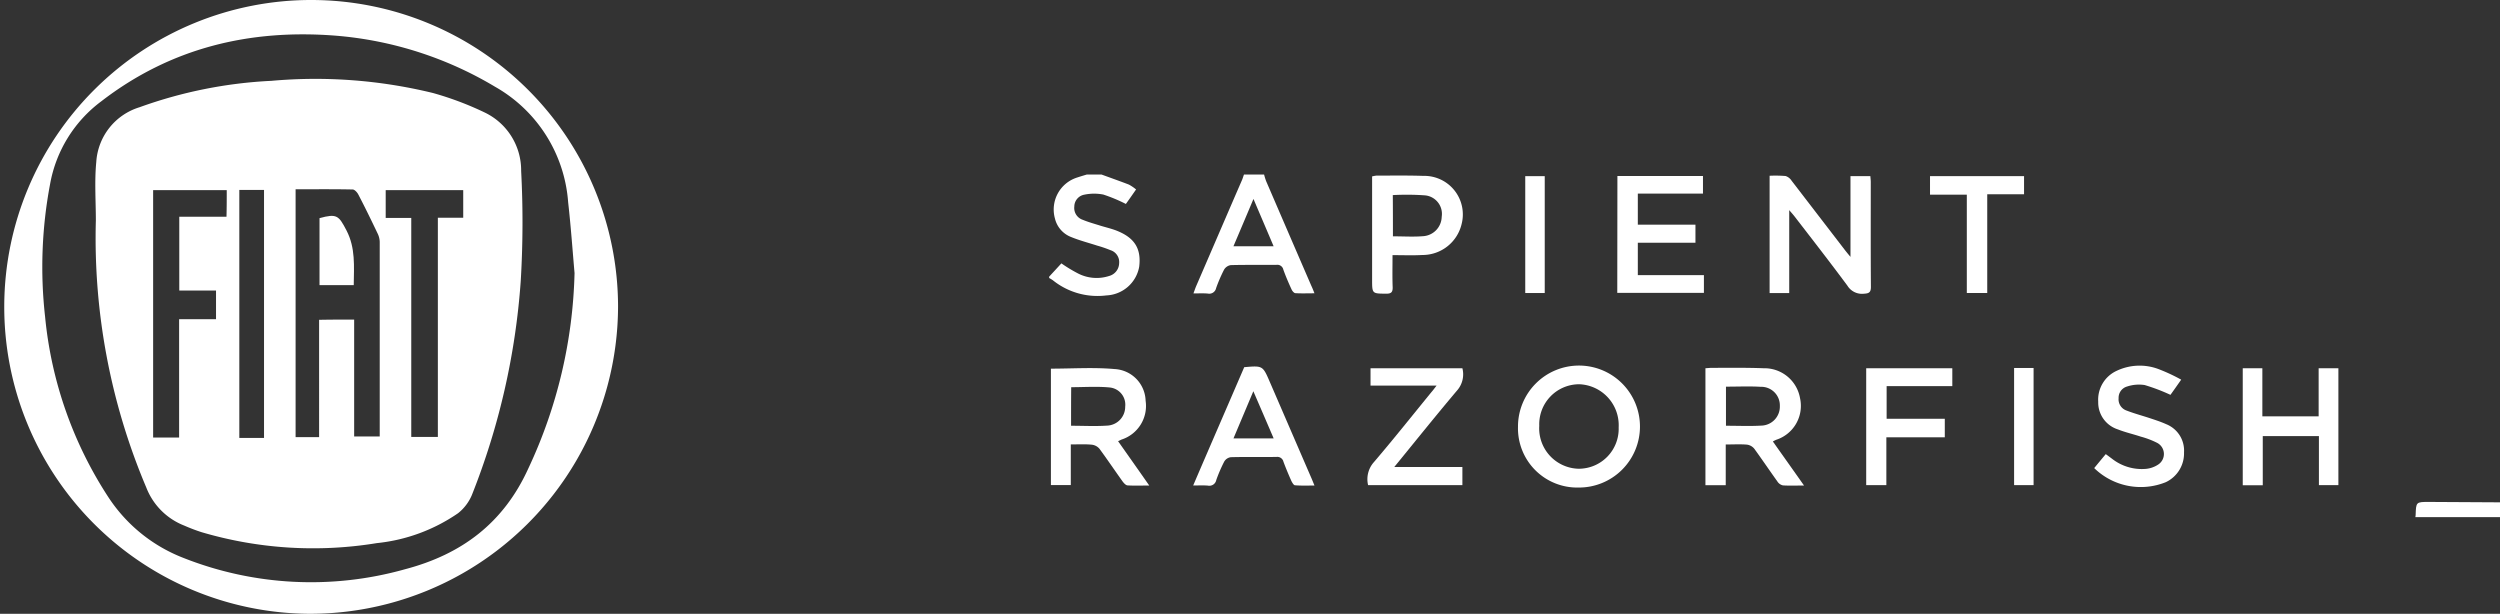 <svg id="Group_181" data-name="Group 181" xmlns="http://www.w3.org/2000/svg" viewBox="201.93 8000.117 258.537 63.477">
  <rect x="201.93" y="8000.117" width="258.537" height="63.477" fill="#333333" stroke="none"/>
  <defs>
    <style>
      .cls-1 {
        fill: #fff;
      }
    </style>
  </defs>
  <g id="Group_138" data-name="Group 138" transform="translate(201.905 8000.126)">
    <path id="Path_445" data-name="Path 445" class="cls-1" d="M63.941,31.676a31.853,31.853,0,0,1-32.025,31.79,31.738,31.738,0,1,1,32.025-31.79Zm-4.5-3.454c-.213-2.431-.384-4.883-.661-7.313a14.973,14.973,0,0,0-7.548-11.94A38.085,38.085,0,0,0,34.752,3.681c-8.912-.7-17.079,1.258-24.243,6.78A13.671,13.671,0,0,0,5.2,19.054a46.069,46.069,0,0,0-.512,13.688,41.316,41.316,0,0,0,6.567,18.7A16.312,16.312,0,0,0,19,57.689a35.872,35.872,0,0,0,22.9,1.173c5.842-1.535,10.192-4.755,12.772-10.448A50.263,50.263,0,0,0,59.442,28.222Z" transform="translate(0 0)"/>
    <path id="Path_446" data-name="Path 446" class="cls-1" d="M46.3,53.042c0-2.026-.149-4.051.043-6.055a6.333,6.333,0,0,1,4.478-5.672,46.619,46.619,0,0,1,13.624-2.729,51.262,51.262,0,0,1,16.716,1.258,32.69,32.69,0,0,1,5.373,2.026A6.63,6.63,0,0,1,90.282,47.9a101.415,101.415,0,0,1-.043,11.386,73.911,73.911,0,0,1-5.053,22.132A4.749,4.749,0,0,1,83.758,83.3a18.033,18.033,0,0,1-8.4,3.092,40.707,40.707,0,0,1-18.123-1.13,18.189,18.189,0,0,1-1.791-.682,6.9,6.9,0,0,1-3.923-3.923A66.113,66.113,0,0,1,46.3,53.042ZM73.012,63.276V75.365h2.644V55.238a2.056,2.056,0,0,0-.192-.81c-.661-1.386-1.322-2.75-2.026-4.094-.107-.213-.384-.512-.576-.512-1.962-.043-3.944-.021-5.906-.021V75.429h2.431V63.3C70.624,63.276,71.733,63.276,73.012,63.276ZM59.835,49.886H52.223V75.472H54.91V63.233h3.817V60.27h-3.8V52.637h4.883C59.835,51.656,59.835,50.782,59.835,49.886Zm24.456,0H76.274v2.878h2.644V75.408h2.75V52.743h2.623Zm-20.6,25.629V49.865H61.136v25.65Z" transform="translate(-36.362 -30.235)"/>
    <path id="Path_447" data-name="Path 447" class="cls-1" d="M155,111.865v-6.93c1.791-.49,1.983-.277,2.793,1.279.938,1.812.768,3.689.746,5.65Z" transform="translate(-121.932 -82.385)"/>
  </g>
  <g id="Group_143" data-name="Group 143" transform="translate(310.429 8018.167)">
    <path id="Path_464" data-name="Path 464" class="cls-1" d="M114.707,0a6,6,0,0,0,.222.709q2.334,5.418,4.668,10.808c.1.208.181.417.32.764-.722,0-1.348.028-1.987-.014-.139-.014-.32-.236-.389-.4-.306-.667-.6-1.348-.847-2.042a.631.631,0,0,0-.709-.486c-1.57.014-3.14-.014-4.723.028a.973.973,0,0,0-.695.472,15.4,15.4,0,0,0-.82,1.9.727.727,0,0,1-.861.57c-.458-.042-.917-.014-1.486-.014.125-.333.195-.556.292-.778,1.57-3.626,3.126-7.252,4.7-10.878.1-.208.153-.431.236-.639Zm-1.1,2.528c-.736,1.75-1.389,3.292-2.07,4.89h4.154C115.013,5.807,114.346,4.265,113.61,2.528Z" transform="translate(-92.48)"/>
    <path id="Path_465" data-name="Path 465" class="cls-1" d="M5.418,0c.945.347,1.9.681,2.834,1.042a4.616,4.616,0,0,1,.736.5C8.6,2.1,8.252,2.6,7.933,3.042A16.359,16.359,0,0,0,5.6,2.07a4.966,4.966,0,0,0-1.973.014A1.26,1.26,0,0,0,2.6,3.32a1.283,1.283,0,0,0,.875,1.361c.6.25,1.223.417,1.834.611.5.153,1.028.278,1.528.458,1.973.736,2.709,1.875,2.473,3.793A3.606,3.606,0,0,1,5.918,12.5,7.363,7.363,0,0,1,.4,10.947,3.921,3.921,0,0,0,0,10.7v-.139c.431-.472.861-.931,1.264-1.375a14.818,14.818,0,0,0,1.639,1,4.189,4.189,0,0,0,3.292.306,1.4,1.4,0,0,0,1.042-1.32,1.287,1.287,0,0,0-.889-1.348,12.362,12.362,0,0,0-1.375-.472c-.9-.292-1.82-.528-2.7-.889A2.73,2.73,0,0,1,.6,4.557,3.47,3.47,0,0,1,2.9.306C3.237.194,3.556.1,3.89,0Z" transform="translate(0 0)"/>
    <path id="Path_466" data-name="Path 466" class="cls-1" d="M1017,245.27c.014-.069.014-.139.028-.208.042-1.361.042-1.361,1.375-1.361l7.349.042v1.528Z" transform="translate(-875.714 -209.844)"/>
    <path id="Path_467" data-name="Path 467" class="cls-1" d="M538.328,4.38v8.572H536.3V.823a13,13,0,0,1,1.653.028,1.171,1.171,0,0,1,.611.472l5.543,7.21c.139.181.278.347.556.681V.865h2.056c.014.208.042.4.042.611,0,3.612-.014,7.224.014,10.836,0,.556-.181.681-.708.709a1.764,1.764,0,0,1-1.723-.834c-1.792-2.417-3.64-4.793-5.474-7.168C538.731,4.838,538.578,4.671,538.328,4.38Z" transform="translate(-461.795 -0.698)"/>
    <path id="Path_468" data-name="Path 468" class="cls-1" d="M498.7,156.036c-.861,0-1.528.028-2.181-.014a.914.914,0,0,1-.57-.4c-.806-1.125-1.584-2.278-2.4-3.4a1.17,1.17,0,0,0-.764-.417c-.695-.056-1.389-.014-2.181-.014v4.209h-2.1V143.908c.236-.014.458-.042.681-.042,1.778,0,3.57-.028,5.349.042a3.733,3.733,0,0,1,3.751,3.084,3.685,3.685,0,0,1-2.445,4.307,2.89,2.89,0,0,0-.361.181C496.516,152.952,497.558,154.41,498.7,156.036Zm-8.072-10.225v4.043c1.25,0,2.459.056,3.64-.014A1.966,1.966,0,0,0,496.2,147.8a1.923,1.923,0,0,0-1.987-1.973C493.057,145.755,491.876,145.811,490.626,145.811Z" transform="translate(-420.636 -123.875)"/>
    <path id="Path_469" data-name="Path 469" class="cls-1" d="M3.356,151.982v4.2H1.3V144.146c2.209,0,4.418-.153,6.585.042a3.384,3.384,0,0,1,3.209,3.279,3.653,3.653,0,0,1-2.5,4.015c-.083.042-.167.083-.347.167,1.056,1.5,2.1,2.973,3.223,4.584-.834,0-1.542.028-2.251-.014-.181-.014-.375-.236-.5-.4-.806-1.125-1.584-2.278-2.4-3.39a1.232,1.232,0,0,0-.764-.417C4.843,151.94,4.134,151.982,3.356,151.982Zm.028-1.931c1.278,0,2.5.069,3.723-.014a1.948,1.948,0,0,0,1.875-1.959,1.787,1.787,0,0,0-1.625-1.987c-1.292-.125-2.612-.028-3.959-.028C3.384,147.369,3.384,148.675,3.384,150.051Z" transform="translate(-1.119 -124.072)"/>
    <path id="Path_470" data-name="Path 470" class="cls-1" d="M349,148.535a6.307,6.307,0,1,1,6.265,6.279A6.125,6.125,0,0,1,349,148.535Zm2.2-.111a4.177,4.177,0,0,0,4.057,4.446,4.134,4.134,0,0,0,4.154-4.279,4.242,4.242,0,0,0-4.07-4.459A4.135,4.135,0,0,0,351.2,148.424Z" transform="translate(-300.516 -122.445)"/>
    <path id="Path_471" data-name="Path 471" class="cls-1" d="M422.914,1.1h8.849V2.92h-6.738V6.129h5.96V8h-5.96v3.348h6.835v1.834H422.9C422.914,9.158,422.914,5.17,422.914,1.1Z" transform="translate(-364.149 -0.947)"/>
    <path id="Path_472" data-name="Path 472" class="cls-1" d="M896.377,151.216H890.57V156.3H888.5V144.2h2.028v4.973h5.821V144.2h2.042v12.086h-2.014Z" transform="translate(-765.066 -124.167)"/>
    <path id="Path_473" data-name="Path 473" class="cls-1" d="M242.512,8.981c0,1.195-.028,2.251.014,3.32.014.528-.167.667-.667.667-1.459-.014-1.459.014-1.459-1.473V.84a3.8,3.8,0,0,1,.431-.083c1.625,0,3.237-.028,4.862.028a3.987,3.987,0,0,1,3.959,5,4.155,4.155,0,0,1-4.043,3.181C244.609,9.023,243.623,8.981,242.512,8.981Zm.042-1.945c1.084,0,2.112.069,3.112-.014a2.053,2.053,0,0,0,1.931-2A1.925,1.925,0,0,0,245.874,2.8a26.61,26.61,0,0,0-3.334-.028C242.553,4.188,242.553,5.592,242.553,7.036Z" transform="translate(-207.003 -0.646)"/>
    <path id="Path_474" data-name="Path 474" class="cls-1" d="M112.479,142.967c1.917-.167,1.917-.167,2.653,1.542,1.445,3.334,2.876,6.654,4.321,9.989.083.194.153.375.292.709-.722,0-1.375.028-2.028-.028-.125-.014-.278-.278-.361-.445-.292-.653-.57-1.32-.82-1.987a.648.648,0,0,0-.709-.5c-1.57.028-3.154-.014-4.723.028a.93.93,0,0,0-.695.458,15.4,15.4,0,0,0-.82,1.9.729.729,0,0,1-.861.583c-.458-.042-.917-.014-1.528-.014C108.978,151.052,110.743,147,112.479,142.967Zm-1.111,7.363h4.154c-.695-1.625-1.361-3.167-2.1-4.876C112.7,147.176,112.048,148.718,111.368,150.33Z" transform="translate(-92.307 -123.045)"/>
    <path id="Path_475" data-name="Path 475" class="cls-1" d="M244.1,145.992h-6.835V144.2h9.5a2.528,2.528,0,0,1-.486,2.223c-2.2,2.6-4.321,5.251-6.557,7.988h7.043v1.875h-9.752a2.65,2.65,0,0,1,.611-2.389c2.028-2.376,3.973-4.821,5.946-7.238C243.721,146.492,243.846,146.312,244.1,145.992Z" transform="translate(-204.031 -124.167)"/>
    <path id="Path_476" data-name="Path 476" class="cls-1" d="M786.9,143.756c-.458.653-.806,1.153-1.111,1.57a19.7,19.7,0,0,0-2.667-1.014,3.893,3.893,0,0,0-1.82.153,1.207,1.207,0,0,0-.875,1.209,1.222,1.222,0,0,0,.792,1.264c.82.32,1.667.542,2.5.82.542.181,1.1.361,1.625.6a2.933,2.933,0,0,1,1.848,2.917,3.286,3.286,0,0,1-1.889,3.084,6.9,6.9,0,0,1-7.4-1.459c.389-.472.778-.945,1.195-1.445.236.167.431.32.639.472a5,5,0,0,0,3.5,1.056,2.764,2.764,0,0,0,1.278-.445,1.3,1.3,0,0,0-.111-2.251,8.741,8.741,0,0,0-1.681-.639c-.792-.264-1.612-.445-2.376-.75a2.919,2.919,0,0,1-2.028-2.862,3.283,3.283,0,0,1,1.917-3.2,5.541,5.541,0,0,1,4.265-.194A18.262,18.262,0,0,1,786.9,143.756Z" transform="translate(-669.831 -122.543)"/>
    <path id="Path_477" data-name="Path 477" class="cls-1" d="M610.312,146.048v3.376h6.015v1.917h-6.043v4.946H608.2V144.2h8.905v1.848Z" transform="translate(-523.706 -124.167)"/>
    <path id="Path_478" data-name="Path 478" class="cls-1" d="M661.618,13.286h-2.112V3.117H655.7V1.2h9.725V3.075h-3.807Z" transform="translate(-564.607 -1.033)"/>
    <path id="Path_479" data-name="Path 479" class="cls-1" d="M718.3,144h2.014v12.114H718.3Z" transform="translate(-618.511 -123.995)"/>
    <path id="Path_480" data-name="Path 480" class="cls-1" d="M356.414,13.286H354.4V1.2h2.014Z" transform="translate(-305.165 -1.033)"/>
  </g>
</svg>
